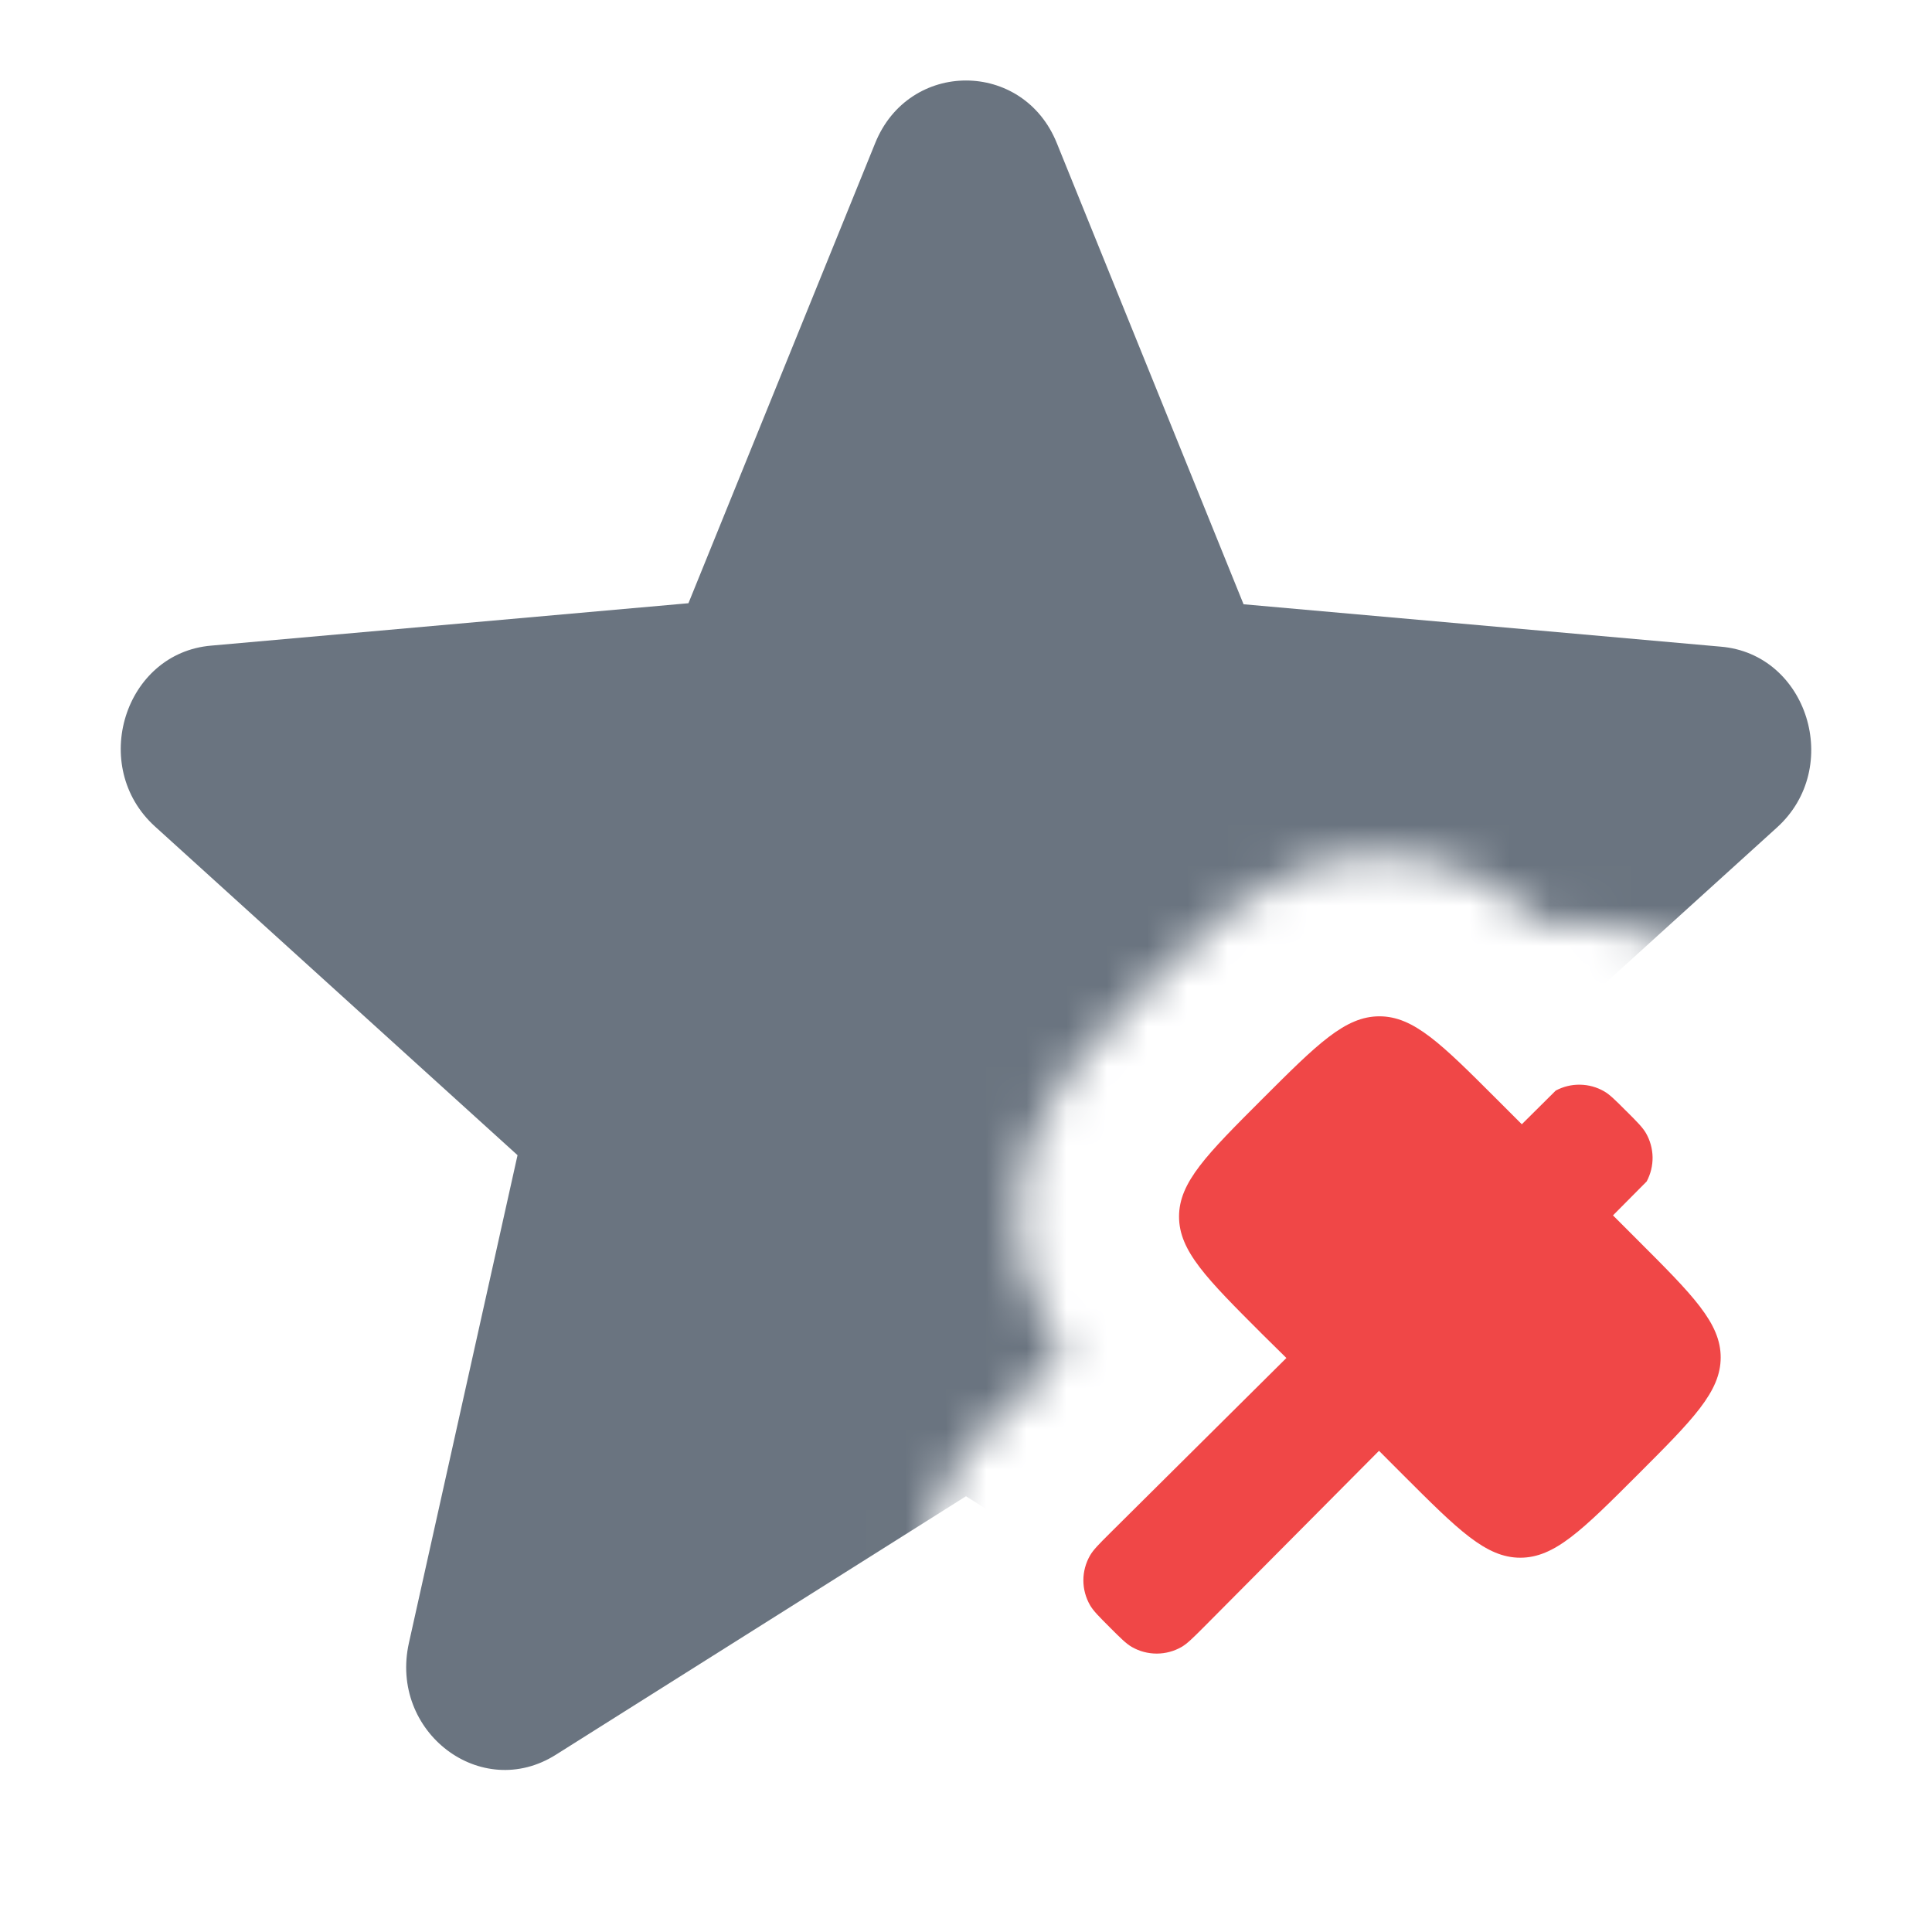 <svg width="48" height="48" viewBox="0 0 48 48" fill="none" xmlns="http://www.w3.org/2000/svg">
<g clip-path="url(#clip0_2053_12135)">
<mask id="mask0_2053_12135" style="mask-type:alpha" maskUnits="userSpaceOnUse" x="0" y="0" width="48" height="48">
<path d="M48 0H0V48H28.738V45.083C27.821 45.083 26.92 44.843 26.125 44.385L26.12 44.382C25.468 44.006 24.934 43.455 24.785 43.301L24.785 43.301C24.771 43.287 24.761 43.276 24.754 43.269L24.747 43.262C24.739 43.254 24.726 43.242 24.711 43.227C24.543 43.064 23.996 42.534 23.621 41.885L23.619 41.882C23.159 41.086 22.917 40.183 22.917 39.263C22.917 38.343 23.159 37.44 23.619 36.644L23.621 36.641C23.996 35.992 24.548 35.458 24.709 35.302L24.709 35.301C24.724 35.287 24.736 35.276 24.743 35.268L24.753 35.258L26.409 33.614C25.855 32.815 25.293 31.686 25.293 30.226C25.293 28.572 26.014 27.343 26.629 26.537C27.14 25.867 27.829 25.18 28.414 24.596L28.414 24.596L28.527 24.482L28.641 24.369C29.225 23.784 29.913 23.096 30.583 22.585C31.389 21.97 32.618 21.25 34.272 21.25C35.924 21.25 37.154 21.97 37.961 22.585C38.131 22.715 38.303 22.856 38.473 23.005C38.752 22.963 39.035 22.945 39.319 22.949C40.21 22.963 41.083 23.204 41.855 23.65L41.858 23.652C42.507 24.027 43.037 24.574 43.199 24.741L43.2 24.742C43.214 24.756 43.225 24.768 43.234 24.776L43.235 24.778L43.242 24.784C43.249 24.791 43.26 24.802 43.274 24.816C43.429 24.965 43.979 25.498 44.354 26.146L44.355 26.148C44.801 26.92 45.043 27.794 45.057 28.686C45.062 28.97 45.043 29.253 45.002 29.532C45.148 29.699 45.286 29.868 45.414 30.035C46.03 30.841 46.75 32.071 46.75 33.725H48V0Z" fill="#F04747"/>
</mask>
<g mask="url(#mask0_2053_12135)">
<path d="M24 37.174L34.185 43.619C36.05 44.8 38.332 43.054 37.841 40.846L35.142 28.725L44.148 20.559C45.793 19.07 44.909 16.245 42.75 16.066L30.896 15.013L26.258 3.56C25.423 1.48 22.577 1.48 21.742 3.56L17.104 14.987L5.25 16.04C3.091 16.22 2.207 19.044 3.851 20.534L12.858 28.7L10.159 40.82C9.668 43.029 11.95 44.775 13.815 43.593L24 37.174Z" fill="#6A7480"/>
</g>
<path d="M31.355 27.311C32.73 25.937 33.418 25.25 34.271 25.25C35.126 25.25 35.813 25.937 37.188 27.311L37.809 27.932L38.652 27.095C38.837 26.996 39.045 26.945 39.256 26.949C39.467 26.952 39.673 27.009 39.855 27.114C39.996 27.196 40.132 27.331 40.403 27.603L40.414 27.613C40.678 27.877 40.811 28.011 40.892 28.15C40.997 28.332 41.054 28.538 41.058 28.749C41.061 28.96 41.01 29.168 40.911 29.353L40.074 30.196L40.688 30.81C42.062 32.183 42.75 32.87 42.75 33.725C42.75 34.578 42.062 35.265 40.687 36.64C39.312 38.014 38.625 38.701 37.771 38.701C36.917 38.701 36.229 38.014 34.855 36.64L34.261 36.045L29.904 40.429C29.633 40.7 29.497 40.836 29.356 40.918C29.168 41.026 28.955 41.083 28.738 41.083C28.52 41.083 28.307 41.026 28.119 40.918C27.979 40.837 27.845 40.703 27.581 40.44L27.571 40.429C27.299 40.158 27.164 40.022 27.082 39.881C26.974 39.693 26.916 39.48 26.916 39.263C26.916 39.046 26.974 38.833 27.082 38.645C27.164 38.504 27.299 38.368 27.571 38.097L31.96 33.739L31.354 33.141L31.349 33.136C29.979 31.766 29.293 31.079 29.293 30.226C29.293 29.373 29.98 28.686 31.355 27.311Z" fill="#F04747"/>
</g>
<defs>
<clipPath id="clip0_2053_12135">
<rect width="48" height="48" fill="white"/>
</clipPath>
</defs>
</svg>
